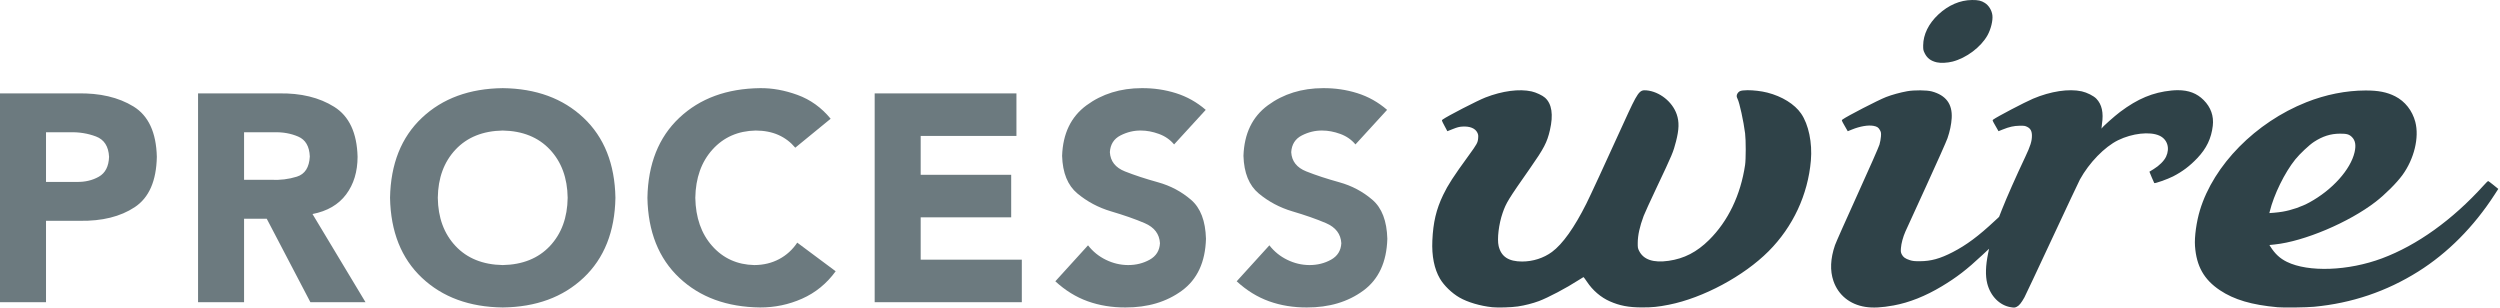 <svg width="512px" height="63px" viewBox="0 0 512 63" version="1.1" xmlns="http://www.w3.org/2000/svg" xmlns:xlink="http://www.w3.org/1999/xlink" preserveAspectRatio="xMidYMid">
	<g>
		<path d="M403.866,0.001 C401.413,0.027 399.032,1.051 396.975,2.968 C394.979,4.829 393.878,7.072 393.866,9.293 C393.861,10.181 393.884,10.304 394.19,10.925 C394.677,11.916 395.447,12.49 396.661,12.767 C397.454,12.949 398.831,12.883 399.88,12.613 C402.712,11.885 405.681,9.655 407.032,7.241 C407.734,5.984 408.178,4.174 408.041,3.119 C407.907,2.089 407.31,1.121 406.481,0.592 C405.768,0.136 405.107,-0.012 403.866,0.001 L403.866,0.001 Z M446.01,18.47 C445.596,18.47 445.162,18.494 444.708,18.539 C440.918,18.915 437.805,20.213 434.196,22.921 C433.064,23.771 430.578,25.982 430.496,26.213 C430.371,26.562 430.366,26.15 430.483,25.386 C430.837,23.083 430.461,21.385 429.336,20.215 C428.774,19.629 427.417,18.946 426.35,18.709 C423.706,18.122 419.964,18.687 416.356,20.218 C414.678,20.929 408.994,23.908 408.22,24.481 C408.02,24.629 408.026,24.65 408.654,25.747 L409.295,26.867 L410.141,26.527 C411.513,25.976 412.442,25.768 413.624,25.751 C414.567,25.737 414.734,25.765 415.183,25.99 C415.853,26.325 416.14,26.863 416.139,27.794 C416.139,28.918 415.822,29.92 414.774,32.132 C412.898,36.095 410.943,40.508 409.996,42.921 L409.411,44.415 L408.575,45.194 C405.184,48.363 402.738,50.183 399.899,51.648 C397.327,52.975 395.458,53.49 393.203,53.497 C392.072,53.5 391.727,53.465 391.14,53.28 C390.209,52.985 389.754,52.656 389.477,52.085 C389.279,51.676 389.259,51.516 389.311,50.799 C389.379,49.858 389.745,48.507 390.229,47.417 C390.413,47.002 392.339,42.792 394.507,38.061 C396.676,33.331 398.628,28.943 398.845,28.313 C399.333,26.903 399.634,25.456 399.707,24.185 C399.872,21.307 398.539,19.517 395.642,18.725 C394.616,18.444 392.035,18.424 390.587,18.684 C389.175,18.937 387.457,19.41 386.261,19.875 C384.634,20.509 378.257,23.8 377.337,24.481 C377.136,24.629 377.143,24.651 377.773,25.754 L378.418,26.876 L379.289,26.524 C380.943,25.857 382.605,25.575 383.696,25.776 C384.435,25.912 384.734,26.116 385.038,26.697 C385.245,27.09 385.264,27.242 385.218,27.951 C385.189,28.394 385.054,29.142 384.916,29.614 C384.771,30.112 382.87,34.426 380.395,39.875 C378.047,45.046 375.983,49.694 375.809,50.205 C374.861,52.977 374.755,55.413 375.491,57.552 C376.481,60.43 378.86,62.359 382.027,62.852 C383.574,63.093 385.381,63.002 387.821,62.554 C391.018,61.966 394.334,60.647 397.679,58.637 C400.749,56.791 402.795,55.216 405.941,52.274 L407.359,50.947 L407.17,51.871 C406.647,54.409 406.584,56.455 406.984,58.042 C407.643,60.655 409.542,62.565 411.832,62.921 C412.539,63.031 412.622,63.026 413.045,62.821 C413.517,62.593 413.97,62.034 414.605,60.897 C414.775,60.593 417.321,55.183 420.263,48.875 C423.206,42.568 425.774,37.113 425.972,36.753 C427.863,33.319 431.023,30.069 433.794,28.712 C436.68,27.299 440.276,26.896 442.222,27.769 C443.865,28.506 444.445,30.304 443.615,32.079 C443.21,32.943 442.236,33.918 441.059,34.638 L440.201,35.163 L440.659,36.285 C440.913,36.902 441.153,37.445 441.194,37.492 C441.308,37.625 443.94,36.693 445.029,36.134 C446.962,35.143 448.468,34.007 450.018,32.374 C451.892,30.401 452.872,28.353 453.178,25.779 C453.417,23.766 452.782,21.973 451.307,20.494 C449.937,19.121 448.247,18.467 446.01,18.47 L446.01,18.47 Z M357.871,18.473 C357.146,18.476 356.568,18.545 356.302,18.687 C355.949,18.874 355.67,19.31 355.67,19.68 C355.67,19.808 355.756,20.072 355.859,20.265 C356.241,20.979 357.096,24.897 357.396,27.307 C357.571,28.706 357.569,32.62 357.393,33.795 C356.471,39.966 353.907,45.297 350.012,49.149 C347.508,51.624 344.924,52.959 341.738,53.415 C338.589,53.866 336.571,53.178 335.673,51.349 C335.428,50.85 335.402,50.693 335.409,49.74 C335.421,48.166 335.809,46.39 336.623,44.216 C336.822,43.685 338.004,41.101 339.248,38.473 C342.525,31.547 342.675,31.185 343.247,28.963 C343.879,26.507 343.922,24.95 343.394,23.418 C342.503,20.828 339.87,18.744 337.189,18.504 C335.724,18.373 335.434,18.79 332.536,25.156 C328.583,33.84 325.728,40.018 324.891,41.692 C322.439,46.595 320.024,49.989 317.846,51.595 C316.131,52.858 313.937,53.562 311.728,53.559 C308.95,53.556 307.436,52.559 306.921,50.384 C306.58,48.943 306.951,45.87 307.739,43.607 C308.461,41.532 308.884,40.845 313.372,34.436 C316.194,30.408 316.853,29.141 317.424,26.653 C318.153,23.481 317.821,21.275 316.428,20.016 C315.899,19.538 314.597,18.927 313.671,18.721 C311.147,18.16 307.684,18.614 304.215,19.963 C302.583,20.597 296.377,23.799 295.438,24.49 C295.236,24.638 295.241,24.658 295.824,25.757 L296.418,26.87 L297.55,26.423 C298.451,26.066 298.846,25.964 299.487,25.923 C301.022,25.827 302.128,26.274 302.561,27.168 C302.747,27.553 302.773,27.736 302.725,28.313 C302.649,29.215 302.498,29.497 300.798,31.834 C297.635,36.179 296.554,37.847 295.554,39.932 C294.135,42.89 293.511,45.532 293.344,49.287 C293.204,52.423 293.737,55.081 294.906,57.074 C295.735,58.487 297.336,60.034 298.911,60.941 C300.569,61.896 303.151,62.659 305.604,62.918 C306.76,63.04 309.538,62.957 310.854,62.761 C312.288,62.547 313.919,62.13 315.18,61.658 C317.053,60.955 320.828,58.964 323.193,57.429 C323.749,57.069 324.241,56.765 324.287,56.753 C324.333,56.741 324.654,57.161 325.001,57.687 C326.173,59.465 327.854,60.905 329.701,61.717 C331.729,62.61 333.54,62.953 336.255,62.959 C338.399,62.964 339.566,62.848 341.794,62.406 C348.81,61.012 357.126,56.55 362.209,51.453 C367.202,46.447 370.265,39.881 370.867,32.89 C371.182,29.238 370.403,25.492 368.868,23.261 C367.54,21.332 364.973,19.737 361.942,18.963 C360.692,18.644 359.079,18.468 357.871,18.473 L357.871,18.473 Z M484.445,18.53 C480.425,18.545 476.302,19.366 472.341,20.938 C461.954,25.06 453.357,33.781 450.549,43.044 C449.83,45.417 449.402,48.509 449.534,50.381 C449.826,54.513 451.382,57.273 454.643,59.444 C457.559,61.387 461.156,62.446 466.463,62.924 C467.683,63.035 472.376,62.971 473.932,62.824 C481.659,62.093 488.761,59.69 495.259,55.609 C501.303,51.813 506.643,46.434 510.889,39.866 L511.65,38.687 L510.653,37.879 C510.105,37.435 509.613,37.071 509.562,37.071 C509.512,37.071 509.092,37.49 508.629,38.001 C502.246,45.047 495.034,50.219 487.843,52.909 C480.941,55.491 472.76,55.792 468.349,53.625 C466.932,52.93 465.91,51.981 464.973,50.491 L464.778,50.18 L465.859,50.067 C471.848,49.45 481.057,45.558 486.532,41.327 C488.472,39.829 490.842,37.464 492.008,35.864 C494.421,32.554 495.49,28.157 494.655,24.971 C494.049,22.657 492.547,20.748 490.531,19.724 C488.851,18.871 487.064,18.519 484.445,18.53 L484.445,18.53 Z M479.213,27.373 C480.629,27.363 481.132,27.51 481.703,28.096 C482.374,28.783 482.541,29.753 482.222,31.155 C481.411,34.721 477.657,38.901 472.97,41.456 C471.351,42.339 469.324,43.037 467.481,43.352 C467.004,43.433 466.198,43.534 465.689,43.572 L464.765,43.641 L464.837,43.349 C465.671,39.896 467.899,35.342 470.078,32.645 C471.005,31.497 472.937,29.684 473.888,29.064 C475.67,27.903 477.293,27.386 479.213,27.373 L479.213,27.373 Z" fill="#2F4248"></path>
		<path d="M102.96,18.052 C96.159,18.131 90.636,20.144 86.41,24.127 C82.183,28.109 80.008,33.575 79.88,40.509 C80.008,47.444 82.183,52.91 86.41,56.892 C90.636,60.875 96.159,62.888 102.96,62.967 C109.761,62.888 115.283,60.875 119.51,56.892 C123.736,52.91 125.912,47.444 126.039,40.509 C125.912,33.575 123.736,28.109 119.51,24.127 C115.283,20.144 109.761,18.131 102.96,18.052 L102.96,18.052 Z M155.671,18.052 C148.87,18.131 143.348,20.144 139.121,24.127 C134.894,28.109 132.719,33.575 132.592,40.509 C132.719,47.444 134.894,52.91 139.121,56.892 C143.348,60.875 148.87,62.888 155.671,62.967 C158.656,62.974 161.514,62.389 164.257,61.173 C167,59.958 169.308,58.082 171.145,55.553 L163.277,49.693 C162.301,51.153 161.066,52.27 159.57,53.065 C158.073,53.861 156.387,54.275 154.475,54.285 C150.986,54.21 148.109,52.909 145.865,50.387 C143.622,47.865 142.474,44.571 142.398,40.509 C142.468,36.448 143.638,33.154 145.913,30.632 C148.188,28.11 151.128,26.809 154.762,26.734 C156.515,26.74 158.073,27.04 159.426,27.642 C160.779,28.245 161.932,29.126 162.87,30.249 L170.117,24.318 C168.228,22.022 165.96,20.399 163.324,19.439 C160.688,18.479 158.134,18.023 155.671,18.052 L155.671,18.052 Z M233.83,18.052 C229.477,18.061 225.699,19.226 222.517,21.568 C219.335,23.909 217.673,27.355 217.519,31.923 C217.623,35.407 218.667,37.973 220.652,39.625 C222.636,41.276 224.929,42.51 227.54,43.284 C230.151,44.057 232.443,44.848 234.428,45.699 C236.412,46.55 237.456,47.93 237.561,49.813 C237.481,51.32 236.781,52.448 235.456,53.185 C234.131,53.922 232.651,54.288 231.031,54.285 C229.436,54.275 227.932,53.914 226.487,53.209 C225.043,52.504 223.82,51.522 222.828,50.243 L216.132,57.61 C218.157,59.472 220.353,60.834 222.756,61.699 C225.16,62.565 227.755,62.977 230.505,62.967 C235.05,62.977 238.901,61.838 242.057,59.523 C245.213,57.208 246.848,53.665 246.984,48.904 C246.881,45.245 245.871,42.589 243.922,40.916 C241.974,39.243 239.718,38.04 237.154,37.329 C234.59,36.618 232.334,35.879 230.386,35.104 C228.437,34.33 227.403,33.021 227.3,31.158 C227.399,29.574 228.125,28.424 229.477,27.738 C230.828,27.052 232.211,26.717 233.638,26.734 C234.832,26.731 236.068,26.962 237.345,27.427 C238.622,27.893 239.653,28.616 240.454,29.58 L246.936,22.5 C245.106,20.914 243.074,19.784 240.837,19.08 C238.6,18.377 236.263,18.038 233.83,18.052 L233.83,18.052 Z M270.972,18.052 C266.619,18.061 262.841,19.226 259.659,21.568 C256.477,23.909 254.815,27.355 254.661,31.923 C254.765,35.407 255.809,37.973 257.794,39.625 C259.778,41.276 262.071,42.51 264.682,43.284 C267.293,44.057 269.585,44.848 271.57,45.699 C273.554,46.55 274.598,47.93 274.703,49.813 C274.623,51.32 273.923,52.448 272.598,53.185 C271.273,53.922 269.793,54.288 268.173,54.285 C266.578,54.275 265.074,53.914 263.629,53.209 C262.185,52.504 260.962,51.522 259.97,50.243 L253.274,57.61 C255.299,59.472 257.495,60.834 259.898,61.699 C262.302,62.565 264.897,62.977 267.647,62.967 C272.192,62.977 276.043,61.838 279.199,59.523 C282.355,57.208 283.99,53.665 284.126,48.904 C284.023,45.245 283.013,42.589 281.064,40.916 C279.116,39.243 276.86,38.04 274.296,37.329 C271.732,36.618 269.476,35.879 267.528,35.104 C265.579,34.33 264.545,33.021 264.442,31.158 C264.541,29.574 265.267,28.424 266.619,27.738 C267.97,27.052 269.353,26.717 270.78,26.734 C271.974,26.731 273.21,26.962 274.487,27.427 C275.764,27.893 276.795,28.616 277.596,29.58 L284.078,22.5 C282.248,20.914 280.216,19.784 277.979,19.08 C275.742,18.377 273.405,18.038 270.972,18.052 L270.972,18.052 Z M0,19.128 L0,61.891 L9.423,61.891 L9.423,45.221 L16.311,45.221 C20.907,45.301 24.671,44.366 27.599,42.423 C30.527,40.48 32.023,37.047 32.12,32.115 C31.997,27.135 30.41,23.692 27.336,21.807 C24.262,19.922 20.442,19.035 15.88,19.128 L0,19.128 L0,19.128 Z M40.562,19.128 L40.562,61.891 L49.985,61.891 L49.985,44.79 L54.625,44.79 L63.57,61.891 L74.858,61.891 L64,43.834 C67.027,43.244 69.325,41.908 70.888,39.816 C72.451,37.723 73.224,35.151 73.232,32.115 C73.107,27.214 71.51,23.798 68.448,21.879 C65.387,19.96 61.616,19.047 57.112,19.128 L40.562,19.128 L40.562,19.128 Z M179.133,19.128 L179.133,61.891 L209.268,61.891 L209.268,53.185 L188.556,53.185 L188.556,44.503 L207.091,44.503 L207.091,35.798 L188.556,35.798 L188.556,27.834 L208.167,27.834 L208.167,19.128 L179.133,19.128 L179.133,19.128 Z M102.96,26.734 C107.028,26.809 110.252,28.11 112.622,30.632 C114.991,33.154 116.205,36.448 116.257,40.509 C116.205,44.571 114.991,47.865 112.622,50.387 C110.252,52.908 107.028,54.21 102.96,54.285 C98.892,54.21 95.667,52.909 93.297,50.387 C90.928,47.865 89.714,44.571 89.662,40.509 C89.714,36.448 90.928,33.154 93.297,30.632 C95.667,28.11 98.892,26.809 102.96,26.734 L102.96,26.734 Z M9.423,27.092 L14.254,27.092 C16.177,27.026 17.978,27.318 19.659,27.953 C21.34,28.589 22.227,29.977 22.338,32.115 C22.269,34.073 21.572,35.431 20.257,36.181 C18.942,36.931 17.419,37.292 15.689,37.257 L9.423,37.257 L9.423,27.092 L9.423,27.092 Z M49.985,27.092 L56.132,27.092 C57.942,27.031 59.596,27.337 61.082,27.977 C62.568,28.618 63.361,29.961 63.45,32.043 C63.335,34.277 62.457,35.661 60.795,36.181 C59.133,36.7 57.369,36.918 55.534,36.826 L49.985,36.826 L49.985,27.092 L49.985,27.092 Z" fill="#6C7A7F"></path>
	</g>
</svg>